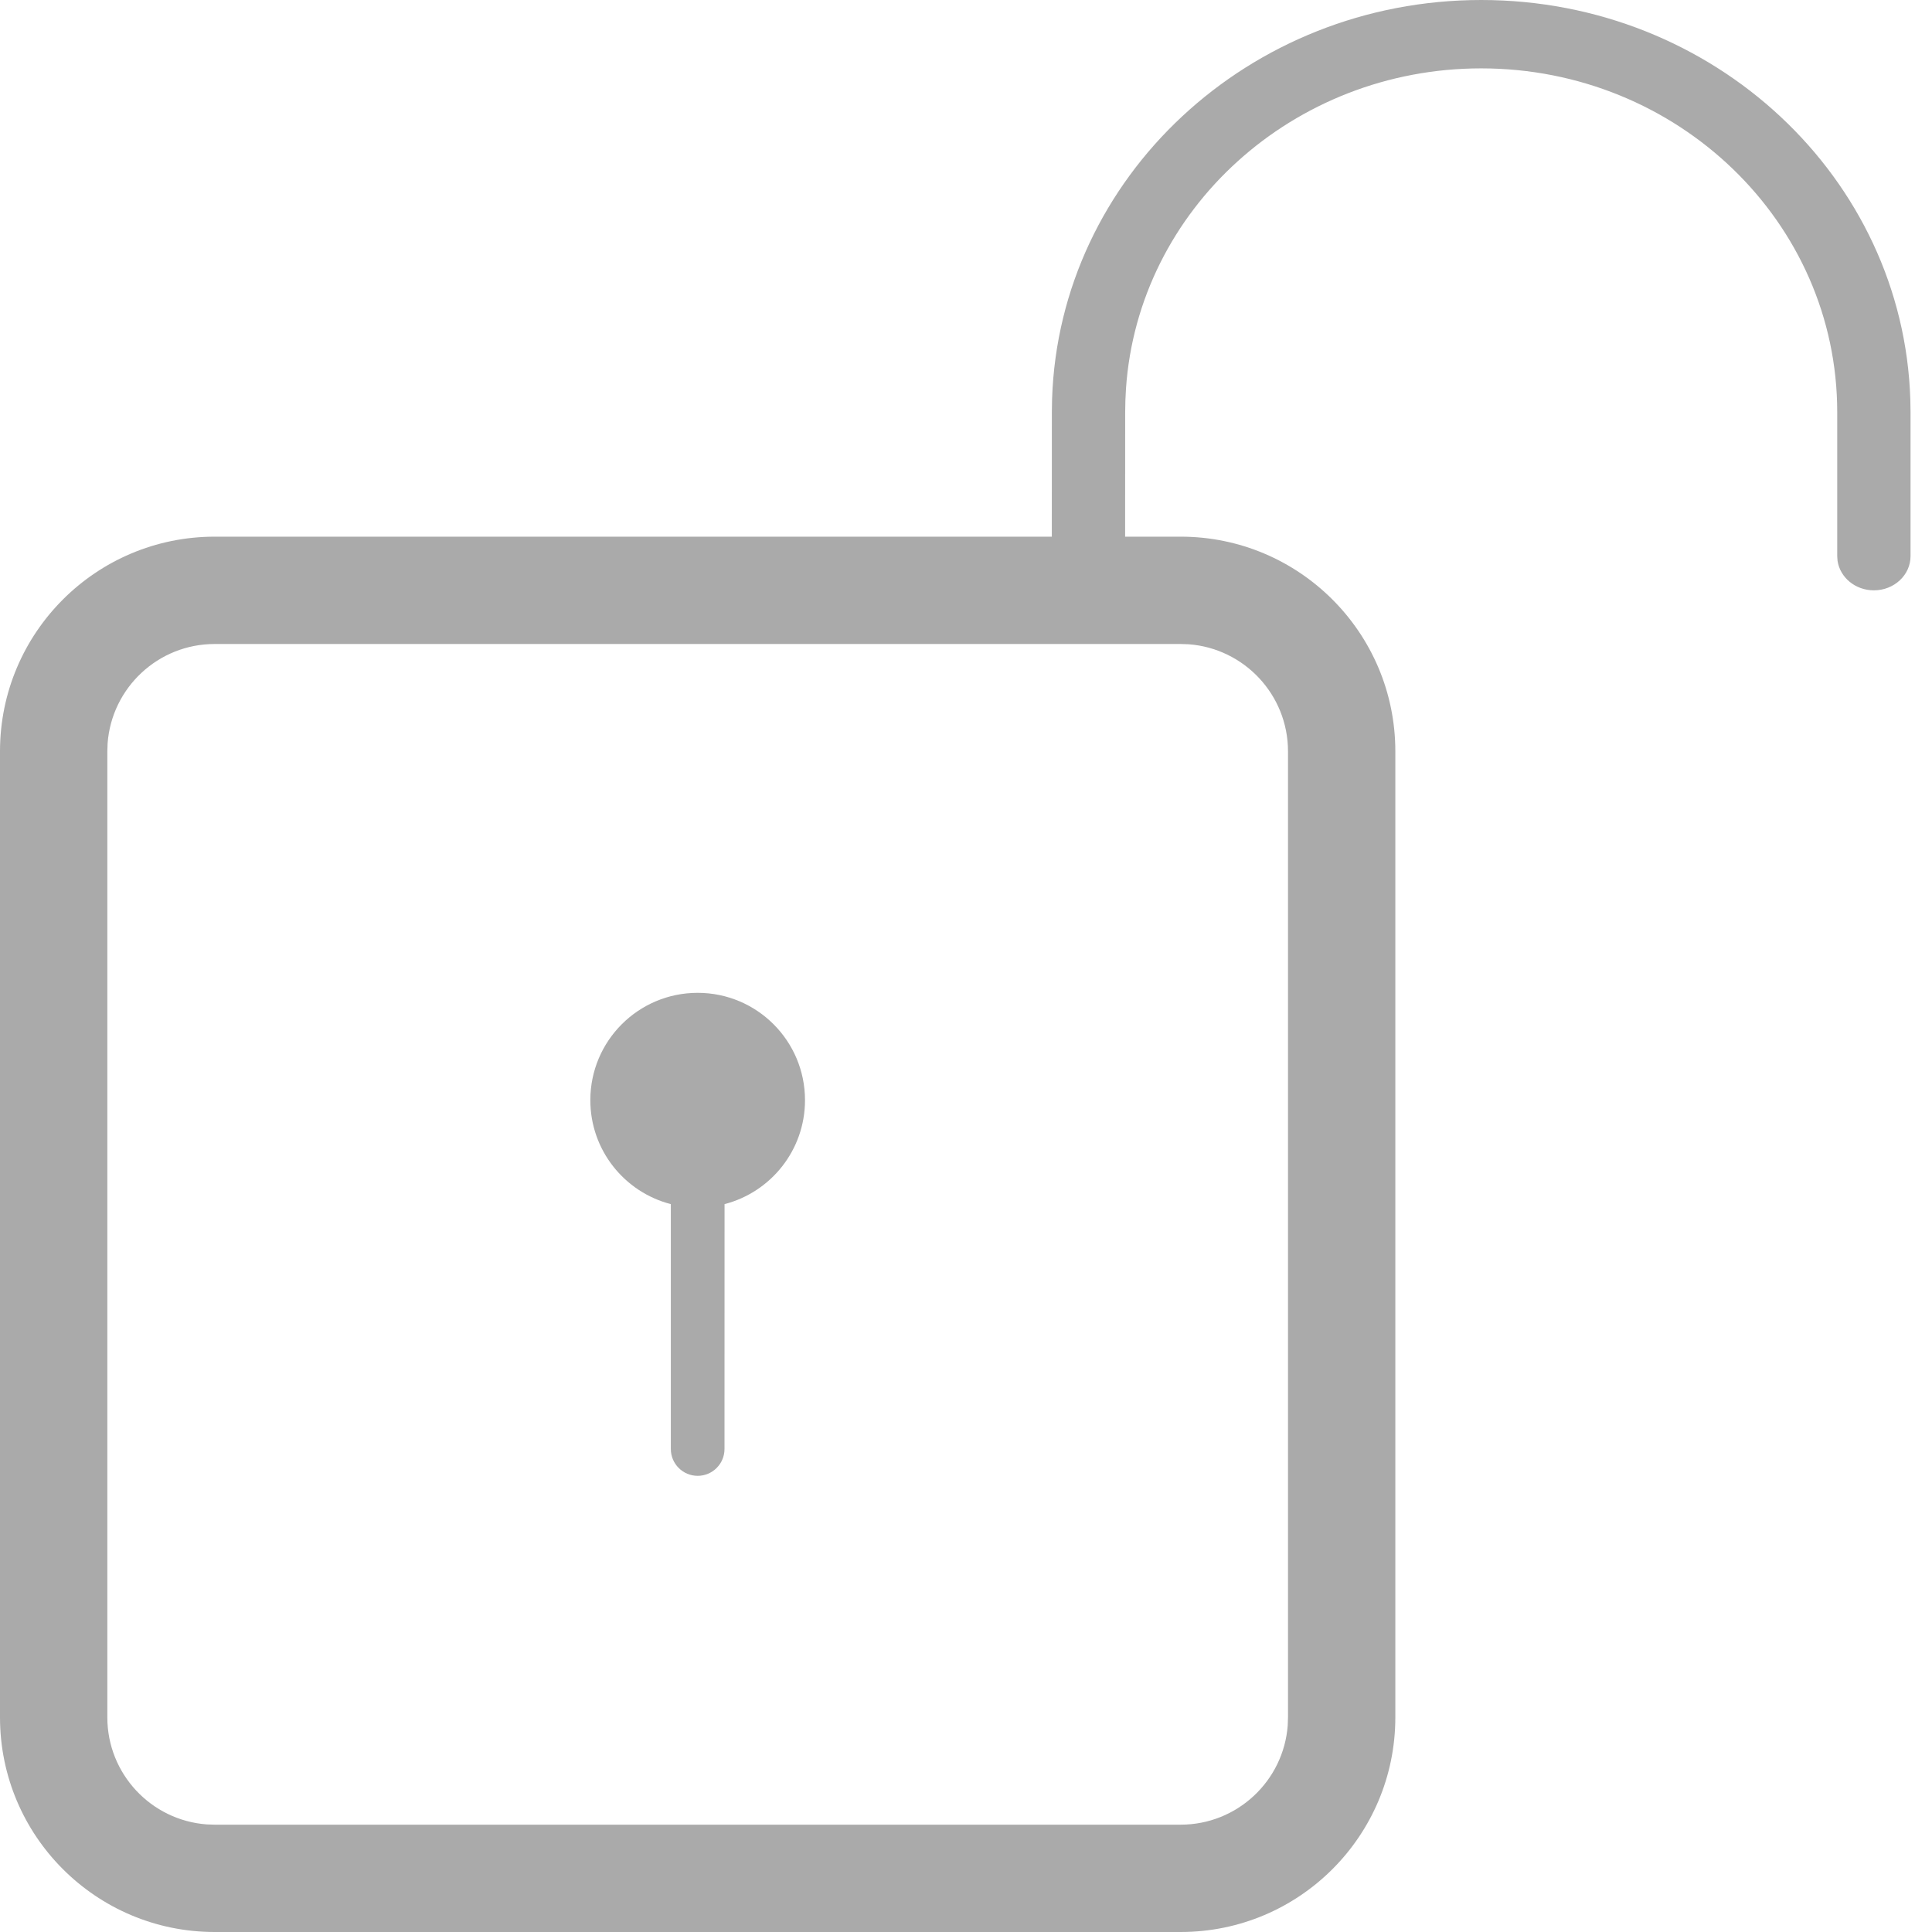<?xml version="1.0" encoding="UTF-8"?>
<svg width="36px" height="36px" viewBox="0 0 36 36" version="1.1" xmlns="http://www.w3.org/2000/svg" xmlns:xlink="http://www.w3.org/1999/xlink">
    <title>Combined Shape Copy 3</title>
    <g id="Style" stroke="none" stroke-width="1" fill="#aaaaaa" fill-rule="evenodd">
        <g id="Artboard" transform="translate(-307, -14)" fill="#aaaaaa" fill-rule="nonzero">
            <g id="Group" transform="translate(269, 14)">
                <path d="M65.6,0 C69.941,0 73.467,3.316 73.596,7.444 L73.6,7.679 L73.6,10.363 C73.6,10.715 73.294,11 72.917,11 C72.571,11 72.286,10.76 72.24,10.45 L72.234,10.363 L72.234,7.679 C72.234,4.137 69.259,1.274 65.6,1.274 C62.097,1.274 59.209,3.902 58.981,7.242 L58.97,7.461 L58.966,7.679 L58.965,10 L60,10 C62.209,10 64,11.791 64,14 L64,32 C64,34.209 62.209,36 60,36 L42,36 C39.791,36 38,34.209 38,32 L38,14 C38,11.791 39.791,10 42,10 L57.599,10 L57.6,7.669 L57.604,7.431 C57.741,3.299 61.273,0 65.6,0 Z M60,12 L42,12 C40.946,12 40.082,12.816 40.005,13.851 L40,14 L40,32 C40,33.054 40.816,33.918 41.851,33.995 L42,34 L60,34 C61.054,34 61.918,33.184 61.995,32.149 L62,32 L62,14 C62,12.946 61.184,12.082 60.149,12.005 L60,12 Z M51,18.5 C52.105,18.5 53,19.395 53,20.5 C53,21.432 52.363,22.214 51.501,22.437 L51.5,27 C51.5,27.276 51.276,27.5 51,27.5 C50.724,27.5 50.5,27.276 50.5,27 L50.5,22.437 C49.637,22.215 49,21.432 49,20.5 C49,19.395 49.895,18.5 51,18.5 Z" id="Combined-Shape-Copy-3"></path>
            </g>
        </g>
    </g>
</svg>